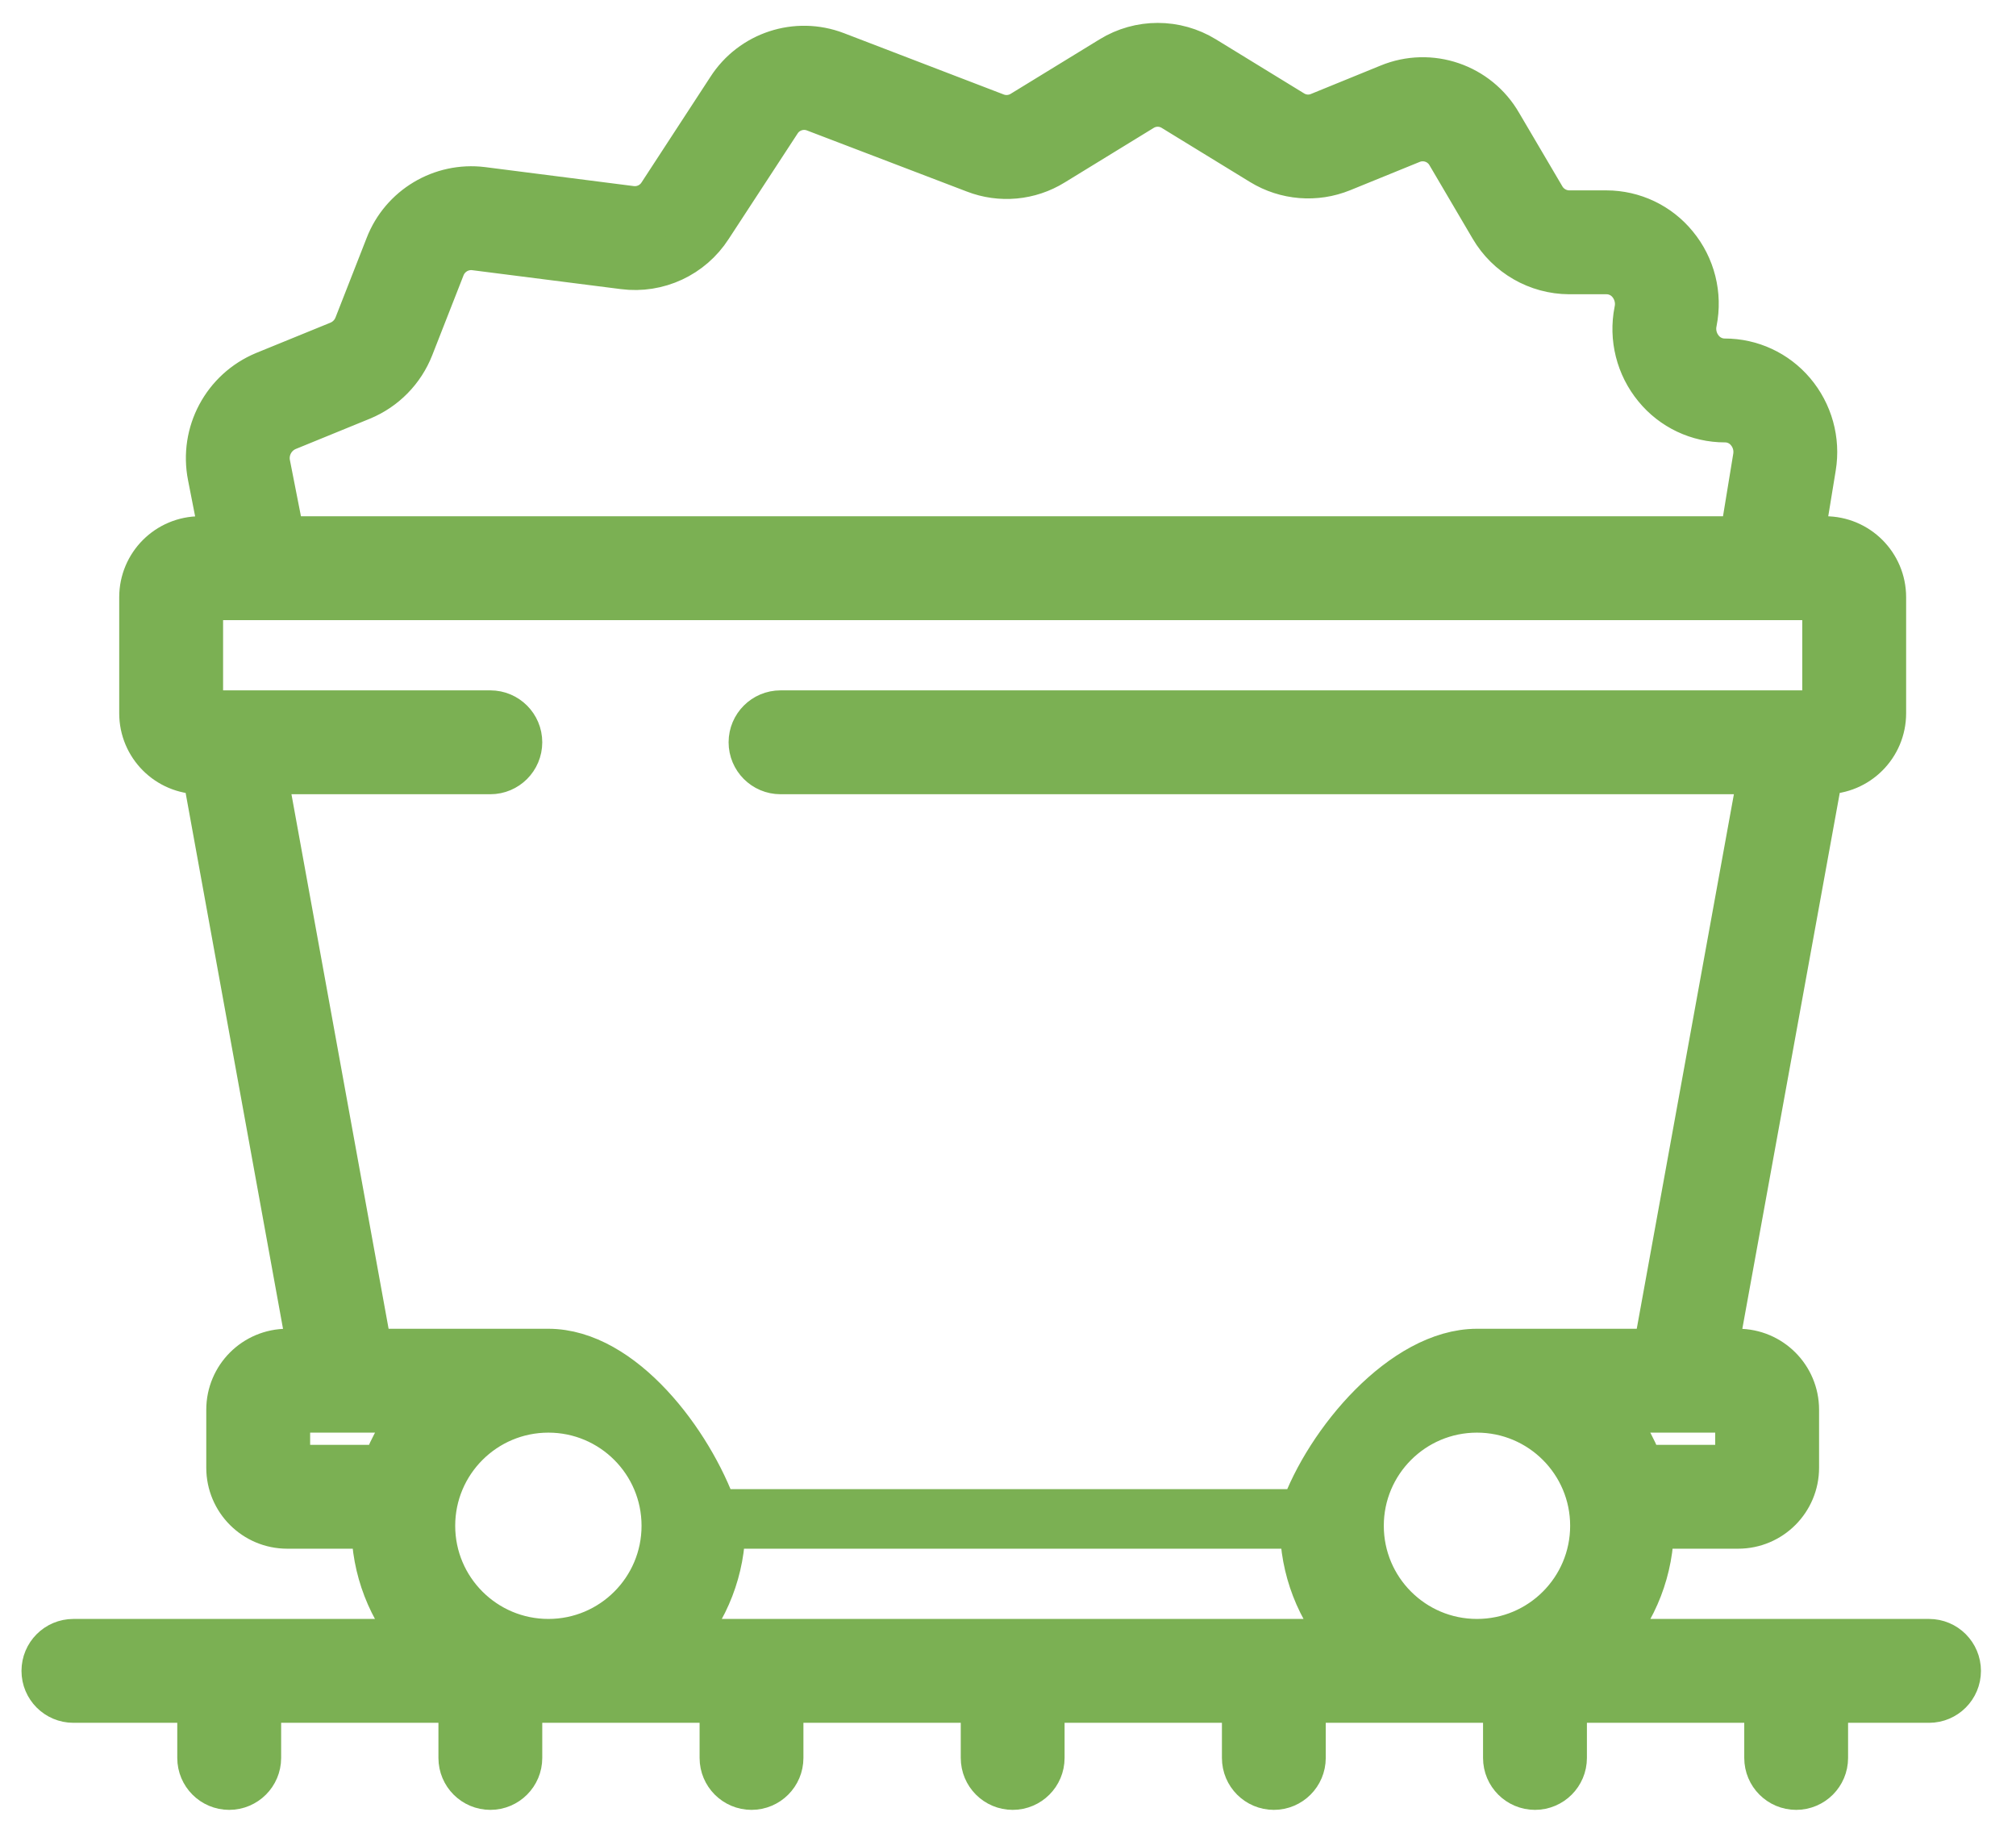 <svg width="44" height="40" viewBox="0 0 44 40" fill="none" xmlns="http://www.w3.org/2000/svg">
<mask id="path-1-outside-1" maskUnits="userSpaceOnUse" x="-0.031" y="0" width="44" height="40" fill="black">
<rect fill="white" x="-0.031" width="44" height="40"/>
<path d="M39.835 11.767H39.314L39.572 10.189C39.667 9.611 39.503 9.021 39.124 8.574C38.755 8.139 38.213 7.887 37.642 7.888C37.44 7.888 37.249 7.796 37.123 7.639C36.982 7.466 36.927 7.238 36.974 7.02C37.091 6.434 36.939 5.827 36.559 5.367C36.192 4.917 35.642 4.656 35.062 4.655H34.248C34.007 4.653 33.785 4.524 33.665 4.315L32.725 2.718C32.243 1.878 31.213 1.525 30.318 1.895L28.798 2.515C28.603 2.595 28.381 2.576 28.202 2.465L26.277 1.285C25.658 0.905 24.878 0.905 24.26 1.285L22.316 2.476C22.141 2.583 21.926 2.604 21.733 2.531L18.239 1.19C17.384 0.863 16.418 1.181 15.924 1.95L14.423 4.251C14.284 4.47 14.032 4.589 13.775 4.558L10.525 4.143C9.638 4.034 8.79 4.542 8.468 5.375L7.789 7.109C7.72 7.287 7.582 7.429 7.406 7.503L5.781 8.166C4.907 8.529 4.411 9.458 4.595 10.386L4.866 11.767H4.369C3.669 11.767 3.102 12.334 3.102 13.034V15.567C3.102 16.267 3.669 16.834 4.369 16.834H4.474L6.776 29.5H6.269C5.569 29.5 5.002 30.067 5.002 30.767V32.033C5.002 32.733 5.569 33.3 6.269 33.3H8.169C8.169 34.236 8.517 35.139 9.144 35.833H1.602C1.252 35.833 0.969 36.117 0.969 36.467C0.969 36.816 1.252 37.1 1.602 37.1H4.369V38.367C4.369 38.716 4.652 39 5.002 39C5.352 39 5.636 38.716 5.636 38.367V37.1H10.069V38.367C10.069 38.716 10.352 39 10.702 39C11.052 39 11.335 38.716 11.335 38.367V37.1H15.769V38.367C15.769 38.716 16.052 39 16.402 39C16.752 39 17.035 38.716 17.035 38.367V37.1H21.469V38.367C21.469 38.716 21.752 39 22.102 39C22.452 39 22.735 38.716 22.735 38.367V37.1H27.169V38.367C27.169 38.716 27.452 39 27.802 39C28.152 39 28.435 38.716 28.435 38.367V37.1H32.868V38.367C32.868 38.716 33.152 39 33.502 39C33.852 39 34.135 38.716 34.135 38.367V37.1H38.569V38.367C38.569 38.716 38.852 39 39.202 39C39.552 39 39.835 38.716 39.835 38.367V37.1H42.102C42.452 37.1 42.735 36.816 42.735 36.467C42.735 36.117 42.452 35.833 42.102 35.833H35.06C35.687 35.139 36.035 34.236 36.035 33.3H37.935C38.635 33.3 39.202 32.733 39.202 32.033V30.767C39.202 30.067 38.635 29.5 37.935 29.5H37.428L39.731 16.834H39.835C40.535 16.834 41.102 16.267 41.102 15.567V13.034C41.102 12.334 40.535 11.767 39.835 11.767ZM5.838 10.144C5.769 9.81 5.945 9.473 6.259 9.339L7.884 8.675C8.381 8.47 8.772 8.071 8.968 7.571L9.647 5.838C9.757 5.544 10.053 5.363 10.364 5.4L13.615 5.814C14.354 5.909 15.081 5.57 15.484 4.944L16.985 2.647C17.155 2.378 17.491 2.266 17.788 2.379L21.279 3.713C21.838 3.93 22.466 3.872 22.976 3.556L24.919 2.365C25.133 2.233 25.402 2.233 25.616 2.365L27.545 3.547C28.069 3.867 28.713 3.919 29.281 3.688L30.801 3.069C31.113 2.944 31.469 3.068 31.634 3.36L32.573 4.957C32.922 5.552 33.559 5.919 34.249 5.922H35.063C35.265 5.922 35.456 6.014 35.582 6.171C35.723 6.345 35.778 6.573 35.73 6.792C35.614 7.377 35.766 7.983 36.146 8.444C36.514 8.895 37.066 9.156 37.648 9.155C37.846 9.154 38.034 9.242 38.161 9.395C38.299 9.558 38.358 9.774 38.322 9.985L38.03 11.767H6.157L5.838 10.144ZM6.269 32.033V30.767H9.144C8.813 31.136 8.557 31.566 8.39 32.033H6.269ZM14.502 33.3C14.502 34.699 13.368 35.833 11.969 35.833C10.57 35.833 9.435 34.699 9.435 33.3C9.435 31.901 10.57 30.767 11.969 30.767C13.368 30.767 14.502 31.901 14.502 33.3ZM32.235 30.767C33.634 30.767 34.769 31.901 34.769 33.3C34.769 34.699 33.634 35.833 32.235 35.833C30.836 35.833 29.702 34.699 29.702 33.3C29.702 31.901 30.836 30.767 32.235 30.767ZM29.411 35.833H14.793C15.421 35.139 15.768 34.236 15.769 33.3H28.435C28.436 34.236 28.783 35.139 29.411 35.833ZM37.935 32.033H35.813C35.647 31.566 35.391 31.136 35.06 30.767H37.935V32.033ZM39.835 15.567H17.035C16.686 15.567 16.402 15.851 16.402 16.2C16.402 16.55 16.686 16.834 17.035 16.834H38.442L36.14 29.5H32.235C30.626 29.502 28.971 31.483 28.435 33H15.602C15.066 31.483 13.578 29.502 11.969 29.5H8.064L5.762 16.834H10.702C11.052 16.834 11.335 16.55 11.335 16.2C11.335 15.851 11.052 15.567 10.702 15.567H4.369V13.034H39.835V15.567Z"/>
</mask>
<path d="M39.835 11.767H39.314L39.572 10.189C39.667 9.611 39.503 9.021 39.124 8.574C38.755 8.139 38.213 7.887 37.642 7.888C37.44 7.888 37.249 7.796 37.123 7.639C36.982 7.466 36.927 7.238 36.974 7.02C37.091 6.434 36.939 5.827 36.559 5.367C36.192 4.917 35.642 4.656 35.062 4.655H34.248C34.007 4.653 33.785 4.524 33.665 4.315L32.725 2.718C32.243 1.878 31.213 1.525 30.318 1.895L28.798 2.515C28.603 2.595 28.381 2.576 28.202 2.465L26.277 1.285C25.658 0.905 24.878 0.905 24.26 1.285L22.316 2.476C22.141 2.583 21.926 2.604 21.733 2.531L18.239 1.19C17.384 0.863 16.418 1.181 15.924 1.95L14.423 4.251C14.284 4.47 14.032 4.589 13.775 4.558L10.525 4.143C9.638 4.034 8.79 4.542 8.468 5.375L7.789 7.109C7.72 7.287 7.582 7.429 7.406 7.503L5.781 8.166C4.907 8.529 4.411 9.458 4.595 10.386L4.866 11.767H4.369C3.669 11.767 3.102 12.334 3.102 13.034V15.567C3.102 16.267 3.669 16.834 4.369 16.834H4.474L6.776 29.5H6.269C5.569 29.5 5.002 30.067 5.002 30.767V32.033C5.002 32.733 5.569 33.3 6.269 33.3H8.169C8.169 34.236 8.517 35.139 9.144 35.833H1.602C1.252 35.833 0.969 36.117 0.969 36.467C0.969 36.816 1.252 37.1 1.602 37.1H4.369V38.367C4.369 38.716 4.652 39 5.002 39C5.352 39 5.636 38.716 5.636 38.367V37.1H10.069V38.367C10.069 38.716 10.352 39 10.702 39C11.052 39 11.335 38.716 11.335 38.367V37.1H15.769V38.367C15.769 38.716 16.052 39 16.402 39C16.752 39 17.035 38.716 17.035 38.367V37.1H21.469V38.367C21.469 38.716 21.752 39 22.102 39C22.452 39 22.735 38.716 22.735 38.367V37.1H27.169V38.367C27.169 38.716 27.452 39 27.802 39C28.152 39 28.435 38.716 28.435 38.367V37.1H32.868V38.367C32.868 38.716 33.152 39 33.502 39C33.852 39 34.135 38.716 34.135 38.367V37.1H38.569V38.367C38.569 38.716 38.852 39 39.202 39C39.552 39 39.835 38.716 39.835 38.367V37.1H42.102C42.452 37.1 42.735 36.816 42.735 36.467C42.735 36.117 42.452 35.833 42.102 35.833H35.06C35.687 35.139 36.035 34.236 36.035 33.3H37.935C38.635 33.3 39.202 32.733 39.202 32.033V30.767C39.202 30.067 38.635 29.5 37.935 29.5H37.428L39.731 16.834H39.835C40.535 16.834 41.102 16.267 41.102 15.567V13.034C41.102 12.334 40.535 11.767 39.835 11.767ZM5.838 10.144C5.769 9.81 5.945 9.473 6.259 9.339L7.884 8.675C8.381 8.47 8.772 8.071 8.968 7.571L9.647 5.838C9.757 5.544 10.053 5.363 10.364 5.4L13.615 5.814C14.354 5.909 15.081 5.57 15.484 4.944L16.985 2.647C17.155 2.378 17.491 2.266 17.788 2.379L21.279 3.713C21.838 3.93 22.466 3.872 22.976 3.556L24.919 2.365C25.133 2.233 25.402 2.233 25.616 2.365L27.545 3.547C28.069 3.867 28.713 3.919 29.281 3.688L30.801 3.069C31.113 2.944 31.469 3.068 31.634 3.36L32.573 4.957C32.922 5.552 33.559 5.919 34.249 5.922H35.063C35.265 5.922 35.456 6.014 35.582 6.171C35.723 6.345 35.778 6.573 35.73 6.792C35.614 7.377 35.766 7.983 36.146 8.444C36.514 8.895 37.066 9.156 37.648 9.155C37.846 9.154 38.034 9.242 38.161 9.395C38.299 9.558 38.358 9.774 38.322 9.985L38.03 11.767H6.157L5.838 10.144ZM6.269 32.033V30.767H9.144C8.813 31.136 8.557 31.566 8.39 32.033H6.269ZM14.502 33.3C14.502 34.699 13.368 35.833 11.969 35.833C10.57 35.833 9.435 34.699 9.435 33.3C9.435 31.901 10.57 30.767 11.969 30.767C13.368 30.767 14.502 31.901 14.502 33.3ZM32.235 30.767C33.634 30.767 34.769 31.901 34.769 33.3C34.769 34.699 33.634 35.833 32.235 35.833C30.836 35.833 29.702 34.699 29.702 33.3C29.702 31.901 30.836 30.767 32.235 30.767ZM29.411 35.833H14.793C15.421 35.139 15.768 34.236 15.769 33.3H28.435C28.436 34.236 28.783 35.139 29.411 35.833ZM37.935 32.033H35.813C35.647 31.566 35.391 31.136 35.06 30.767H37.935V32.033ZM39.835 15.567H17.035C16.686 15.567 16.402 15.851 16.402 16.2C16.402 16.55 16.686 16.834 17.035 16.834H38.442L36.14 29.5H32.235C30.626 29.502 28.971 31.483 28.435 33H15.602C15.066 31.483 13.578 29.502 11.969 29.5H8.064L5.762 16.834H10.702C11.052 16.834 11.335 16.55 11.335 16.2C11.335 15.851 11.052 15.567 10.702 15.567H4.369V13.034H39.835V15.567Z" fill="#7BB053"/>
<path d="M39.835 11.767H39.314L39.572 10.189C39.667 9.611 39.503 9.021 39.124 8.574C38.755 8.139 38.213 7.887 37.642 7.888C37.44 7.888 37.249 7.796 37.123 7.639C36.982 7.466 36.927 7.238 36.974 7.02C37.091 6.434 36.939 5.827 36.559 5.367C36.192 4.917 35.642 4.656 35.062 4.655H34.248C34.007 4.653 33.785 4.524 33.665 4.315L32.725 2.718C32.243 1.878 31.213 1.525 30.318 1.895L28.798 2.515C28.603 2.595 28.381 2.576 28.202 2.465L26.277 1.285C25.658 0.905 24.878 0.905 24.26 1.285L22.316 2.476C22.141 2.583 21.926 2.604 21.733 2.531L18.239 1.19C17.384 0.863 16.418 1.181 15.924 1.95L14.423 4.251C14.284 4.47 14.032 4.589 13.775 4.558L10.525 4.143C9.638 4.034 8.79 4.542 8.468 5.375L7.789 7.109C7.72 7.287 7.582 7.429 7.406 7.503L5.781 8.166C4.907 8.529 4.411 9.458 4.595 10.386L4.866 11.767H4.369C3.669 11.767 3.102 12.334 3.102 13.034V15.567C3.102 16.267 3.669 16.834 4.369 16.834H4.474L6.776 29.5H6.269C5.569 29.5 5.002 30.067 5.002 30.767V32.033C5.002 32.733 5.569 33.3 6.269 33.3H8.169C8.169 34.236 8.517 35.139 9.144 35.833H1.602C1.252 35.833 0.969 36.117 0.969 36.467C0.969 36.816 1.252 37.1 1.602 37.1H4.369V38.367C4.369 38.716 4.652 39 5.002 39C5.352 39 5.636 38.716 5.636 38.367V37.1H10.069V38.367C10.069 38.716 10.352 39 10.702 39C11.052 39 11.335 38.716 11.335 38.367V37.1H15.769V38.367C15.769 38.716 16.052 39 16.402 39C16.752 39 17.035 38.716 17.035 38.367V37.1H21.469V38.367C21.469 38.716 21.752 39 22.102 39C22.452 39 22.735 38.716 22.735 38.367V37.1H27.169V38.367C27.169 38.716 27.452 39 27.802 39C28.152 39 28.435 38.716 28.435 38.367V37.1H32.868V38.367C32.868 38.716 33.152 39 33.502 39C33.852 39 34.135 38.716 34.135 38.367V37.1H38.569V38.367C38.569 38.716 38.852 39 39.202 39C39.552 39 39.835 38.716 39.835 38.367V37.1H42.102C42.452 37.1 42.735 36.816 42.735 36.467C42.735 36.117 42.452 35.833 42.102 35.833H35.06C35.687 35.139 36.035 34.236 36.035 33.3H37.935C38.635 33.3 39.202 32.733 39.202 32.033V30.767C39.202 30.067 38.635 29.5 37.935 29.5H37.428L39.731 16.834H39.835C40.535 16.834 41.102 16.267 41.102 15.567V13.034C41.102 12.334 40.535 11.767 39.835 11.767ZM5.838 10.144C5.769 9.81 5.945 9.473 6.259 9.339L7.884 8.675C8.381 8.47 8.772 8.071 8.968 7.571L9.647 5.838C9.757 5.544 10.053 5.363 10.364 5.4L13.615 5.814C14.354 5.909 15.081 5.57 15.484 4.944L16.985 2.647C17.155 2.378 17.491 2.266 17.788 2.379L21.279 3.713C21.838 3.93 22.466 3.872 22.976 3.556L24.919 2.365C25.133 2.233 25.402 2.233 25.616 2.365L27.545 3.547C28.069 3.867 28.713 3.919 29.281 3.688L30.801 3.069C31.113 2.944 31.469 3.068 31.634 3.36L32.573 4.957C32.922 5.552 33.559 5.919 34.249 5.922H35.063C35.265 5.922 35.456 6.014 35.582 6.171C35.723 6.345 35.778 6.573 35.73 6.792C35.614 7.377 35.766 7.983 36.146 8.444C36.514 8.895 37.066 9.156 37.648 9.155C37.846 9.154 38.034 9.242 38.161 9.395C38.299 9.558 38.358 9.774 38.322 9.985L38.03 11.767H6.157L5.838 10.144ZM6.269 32.033V30.767H9.144C8.813 31.136 8.557 31.566 8.39 32.033H6.269ZM14.502 33.3C14.502 34.699 13.368 35.833 11.969 35.833C10.57 35.833 9.435 34.699 9.435 33.3C9.435 31.901 10.57 30.767 11.969 30.767C13.368 30.767 14.502 31.901 14.502 33.3ZM32.235 30.767C33.634 30.767 34.769 31.901 34.769 33.3C34.769 34.699 33.634 35.833 32.235 35.833C30.836 35.833 29.702 34.699 29.702 33.3C29.702 31.901 30.836 30.767 32.235 30.767ZM29.411 35.833H14.793C15.421 35.139 15.768 34.236 15.769 33.3H28.435C28.436 34.236 28.783 35.139 29.411 35.833ZM37.935 32.033H35.813C35.647 31.566 35.391 31.136 35.06 30.767H37.935V32.033ZM39.835 15.567H17.035C16.686 15.567 16.402 15.851 16.402 16.2C16.402 16.55 16.686 16.834 17.035 16.834H38.442L36.14 29.5H32.235C30.626 29.502 28.971 31.483 28.435 33H15.602C15.066 31.483 13.578 29.502 11.969 29.5H8.064L5.762 16.834H10.702C11.052 16.834 11.335 16.55 11.335 16.2C11.335 15.851 11.052 15.567 10.702 15.567H4.369V13.034H39.835V15.567Z" stroke="#7BB053" mask="url(#path-1-outside-1)"/>
</svg>
